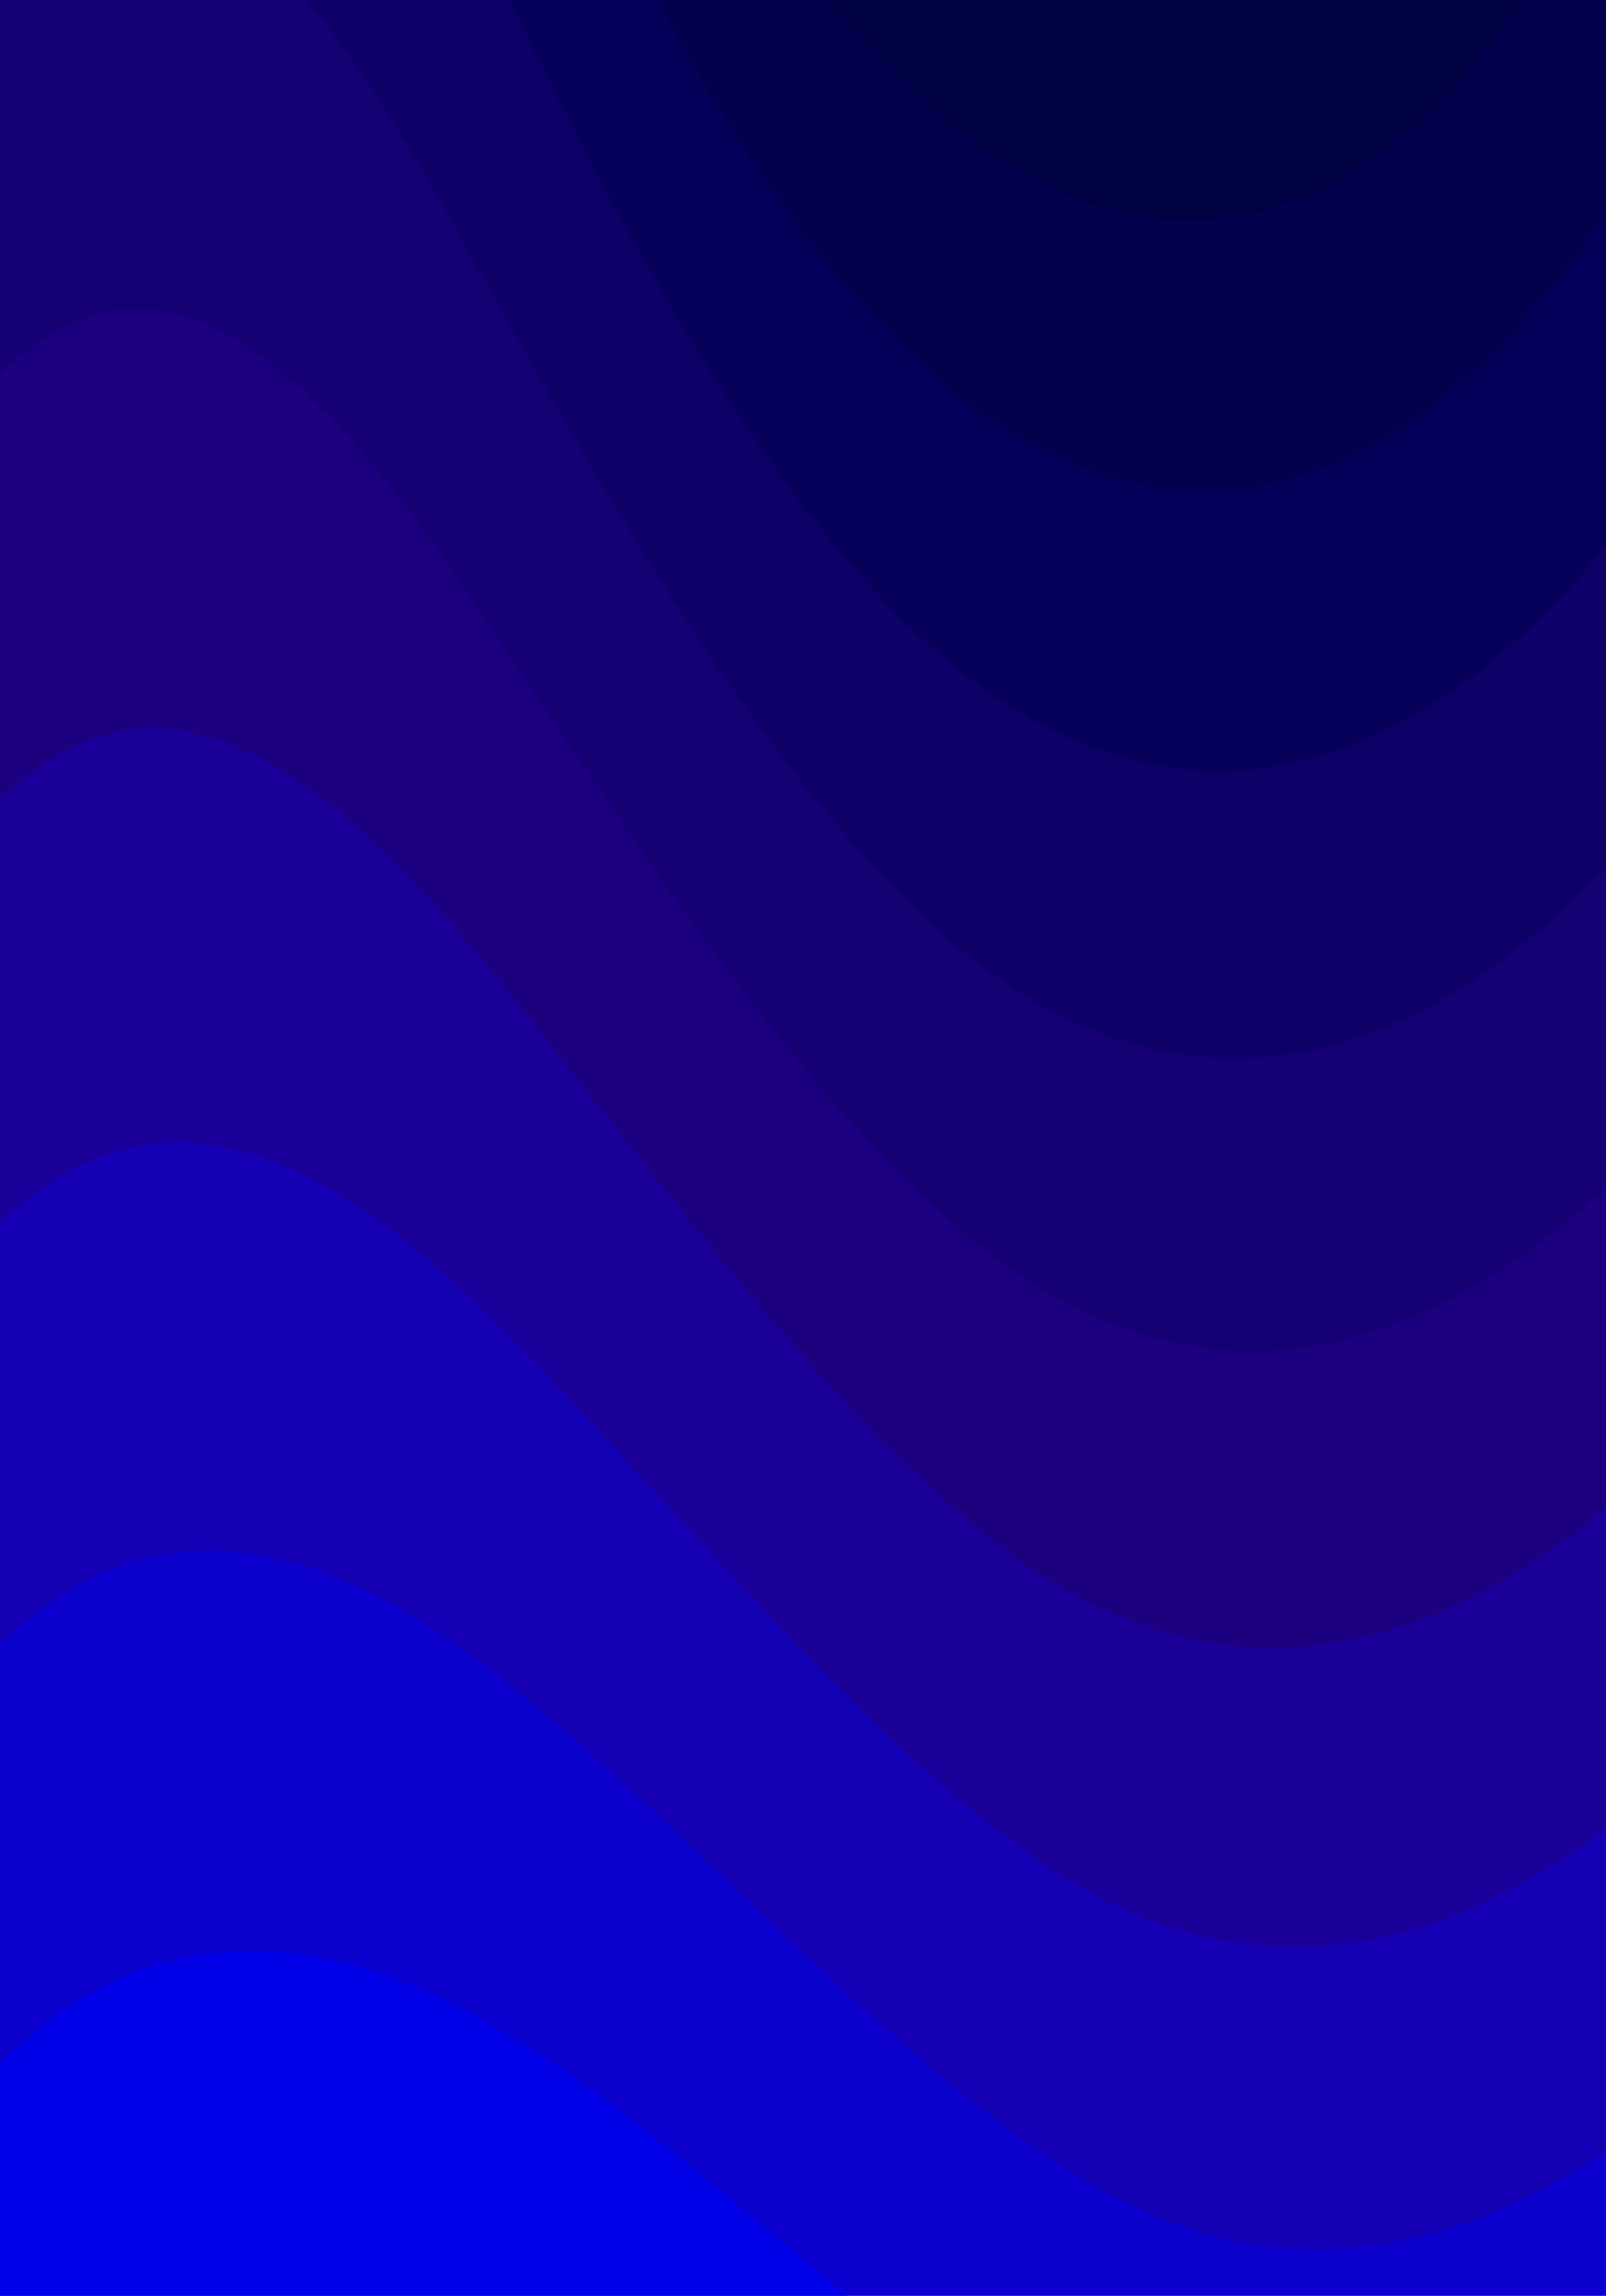 <?xml version="1.0" encoding="utf-8"?>
<!-- Generator: Adobe Illustrator 25.1.0, SVG Export Plug-In . SVG Version: 6.00 Build 0)  -->
<svg version="1.2" baseProfile="tiny" id="Capa_1" xmlns="http://www.w3.org/2000/svg" xmlns:xlink="http://www.w3.org/1999/xlink"
	 x="0px" y="0px" viewBox="0 0 2125 3036" overflow="visible" xml:space="preserve">
<rect y="30.6" fill="#000DFF" width="2124.9" height="3005.4"/>
<g>
	<path fill="#0100E6" d="M645.4,2675.3c-145.2-83.5-296.7-123.3-445.3-74.3c-68,21.8-135.1,63.6-200.1,127.9V3036h1120.6
		c-153.9-127.1-306.5-260.7-461.6-353C654.5,2680.3,649.9,2678,645.4,2675.3z"/>
	<path fill="#0C00CC" d="M2124.9-27H0v2755.9c65.1-64.3,132.1-106.4,200.1-128.3c148.6-48.6,300.1-9.2,445.3,74.3
		c4.5,2.7,9,5.4,13.5,7.7c155.1,91.9,307.7,225.9,461.6,353h1004.3V-27z"/>
	<path fill="#1500B3" d="M635.3,2197.5c4.2,3.1,8.5,6.5,12.6,9.6c260.6,201,516.2,511.1,788.2,676.1
		c231.3,140.1,464.2,111.8,688.7-39.1V-27H0v2201.1c69.5-67.4,141.4-106.1,213.9-118.3C356.4,2030.6,498.9,2094.9,635.3,2197.5z"/>
	<path fill="#1A0099" d="M0-27v1644c73.8-70.4,150.7-104.5,227.6-106.1c136.5-3.1,269.9,86.9,397.5,208.7c4,3.8,7.8,7.7,11.8,11.5
		c243.8,237.4,485.7,559.4,746.9,735.5c247.9,167.3,499.7,131.7,740.9-48.2V-27H0z"/>
	<path fill="#1D0080" d="M241.4,966.2c130.4,23,254.9,134.8,373.6,276c3.7,4.2,7.3,8.8,11,13c227.1,274.1,455.1,606.8,705.6,795.2
		c264,198.3,535.7,156.2,793.2-56.7V-27H0v1084.3C78.4,982.3,160.2,952,241.4,966.2z"/>
	<path fill="#150074" d="M2124.9-27H0v521.9c82.7-80,169.6-105.3,255.2-73.5C379.6,467.7,495,604,604.9,764.4
		c3.5,5,6.8,10,10.2,14.9c210.4,310.5,424.6,654.3,664.4,854.6c279.6,233.6,572.1,187.6,845.4-63.6V-27H2124.9z"/>
	<path fill="#0D0067" d="M604.1,303.5c193.6,347.3,394,700.7,623.1,913.9c277,258.1,572.8,232.8,847.2-20.3
		c17-15.7,33.7-32.2,50.6-49.4V-27H382.6C457,54.6,527,166.8,594.7,287C597.9,292.4,600.9,298.1,604.1,303.5z"/>
	<path fill="#07005B" d="M2124.9-27H661.4c156.8,328.5,323.4,629.8,513.7,827.8c254.7,264.9,531.2,286,790.2,80.8
		c54.2-42.9,107.7-96.5,159.8-159.7V-27H2124.9z"/>
	<path fill="#03004E" d="M1855.9,565.7c62.7-40.6,124.3-96.9,184.1-167.7c28.8-34.1,57.1-72,84.9-112.9V-27H854.5
		c83.5,159.7,172.2,299.4,268.4,411.2C1355.1,654.9,1612.5,723.8,1855.9,565.7z"/>
	<path fill="#000142" d="M1746.8,250.2c100-48.2,197.7-142,287.9-277.2h-960.2C1284,244.9,1520.2,359.7,1746.8,250.2z"/>
</g>
</svg>
